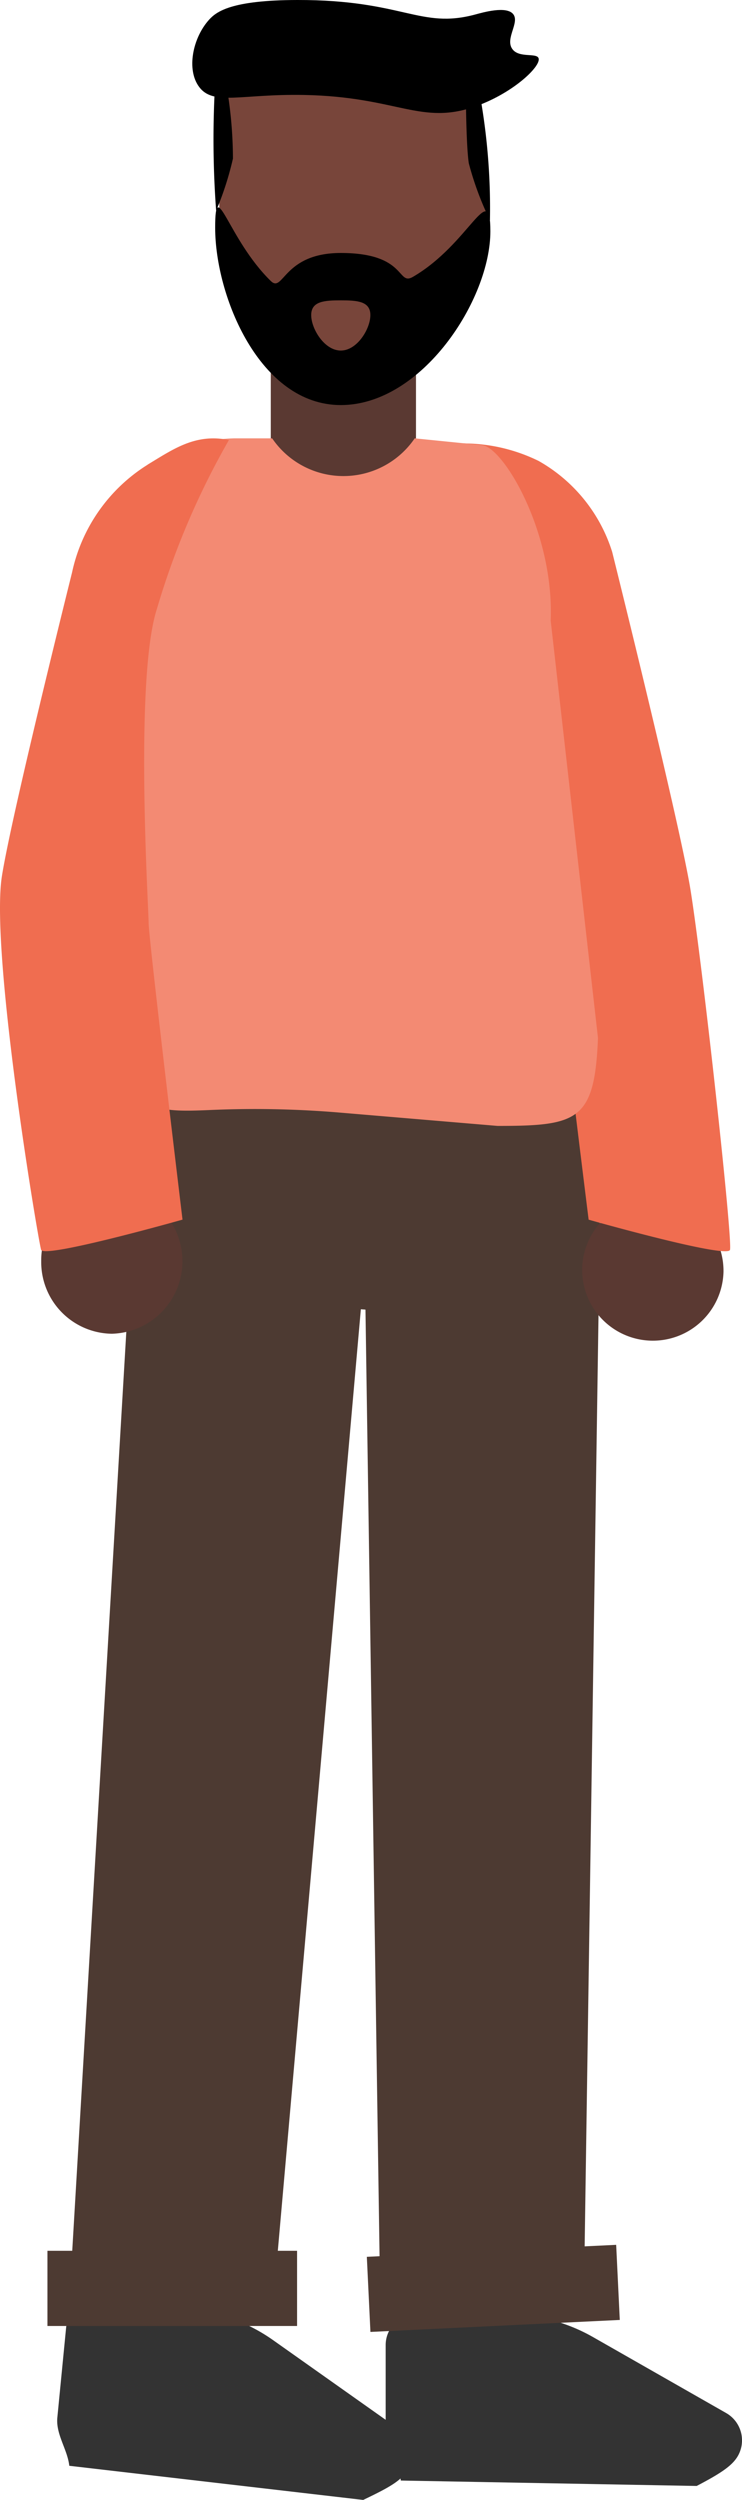 <svg id="Groupe_202" data-name="Groupe 202" xmlns="http://www.w3.org/2000/svg" xmlns:xlink="http://www.w3.org/1999/xlink" width="55.948" height="188.449" viewBox="0 0 55.948 188.449">
  <defs>
    <clipPath id="clip-path">
      <rect id="Rectangle_567" data-name="Rectangle 567" width="55.948" height="188.449" fill="none"/>
    </clipPath>
  </defs>
  <path id="Tracé_2026" data-name="Tracé 2026" d="M76.14,421.179H86.166V401.367H75.25Z" transform="translate(-45.619 -243.324)" fill="#f7a881"/>
  <g id="Groupe_201" data-name="Groupe 201">
    <g id="Groupe_200" data-name="Groupe 200" clip-path="url(#clip-path)">
      <path id="Tracé_2027" data-name="Tracé 2027" d="M76.131,443.067h6.911a13.019,13.019,0,0,1,6.453,1.717l10.051,5.733a2.371,2.371,0,0,1,1.032,2.856c-.335.935-1.21,1.549-3.277,2.629l-22.308-.408c-.146-1.12-1.142-2.161-1.142-3.438v-6.748a2.311,2.311,0,0,1,2.28-2.341" transform="translate(-44.771 -268.605)" fill="#333"/>
      <path id="Tracé_2028" data-name="Tracé 2028" d="M51.851,72.3l5.477,2.757L62.8,72.3V63.178H51.851Z" transform="translate(-31.434 -38.301)" fill="#5a3932"/>
      <path id="Tracé_2029" data-name="Tracé 2029" d="M62.1,20.153c-.354,2.791-2.954,10.277-9.452,11.736,0,0-2.883,1.051-7.5-4.822-2.895-3.679-3.072-6.6-3.072-6.6a68.9,68.9,0,0,1,0-8.15c.3-3.108.473-7.933,8.034-8.821s10.1,2.728,10.87,4.314,1.477,9.548,1.122,12.339" transform="translate(-25.429 -2.038)" fill="#78453a"/>
      <path id="Tracé_2030" data-name="Tracé 2030" d="M41.2,41.247c0,5.145,3.354,13.366,9.473,13.366s11.278-7.949,11.278-13.095c0-4.006-1.566.944-5.839,3.43-1.215.707-.444-1.8-5.439-1.8-4.344,0-4.322,3.05-5.279,2.113-3.252-3.18-4.194-8.056-4.194-4.018" transform="translate(-24.976 -24.078)"/>
      <path id="Tracé_2031" data-name="Tracé 2031" d="M59.593,58.608c0,1.045,1,2.676,2.231,2.676s2.231-1.631,2.231-2.676-1-1.11-2.231-1.11-2.231.065-2.231,1.11" transform="translate(-36.128 -34.858)" fill="#78453a"/>
      <path id="Tracé_2032" data-name="Tracé 2032" d="M37.343,6.558c1.078,1.431,3.181.509,7.9.6,7.109.132,8.82,2.348,13.021.832,2.809-1.014,4.907-3.037,4.664-3.614-.174-.412-1.5.023-1.987-.7-.526-.773.55-1.947.1-2.583-.487-.688-2.331-.148-2.881,0C53.989,2.213,52.759-.015,44.743,0c-4.983.01-6.1.874-6.657,1.49-1.237,1.372-1.719,3.772-.743,5.067" transform="translate(-22.324 0)"/>
      <path id="Tracé_2033" data-name="Tracé 2033" d="M91.022,27.231a23.32,23.32,0,0,1-1.593-4.292c-.212-1.391-.223-5.4-.223-5.4l1.155.782a48.331,48.331,0,0,1,.662,8.912" transform="translate(-54.08 -10.631)"/>
      <path id="Tracé_2034" data-name="Tracé 2034" d="M41.081,25.323A23.638,23.638,0,0,0,42.345,21.4a32.41,32.41,0,0,0-.545-5.818l-.8.174a72.682,72.682,0,0,0,.078,9.568" transform="translate(-24.781 -9.446)"/>
      <path id="Tracé_2035" data-name="Tracé 2035" d="M70.671,296.755H86.089l1.336-89.769H69.335Z" transform="translate(-42.034 -125.483)" fill="#4d3a32"/>
      <path id="Tracé_2036" data-name="Tracé 2036" d="M26.6,421.179H16.579l2-19.813H29.5Z" transform="translate(-10.051 -243.324)" fill="#f7a881"/>
      <path id="Tracé_2037" data-name="Tracé 2037" d="M28.826,297.986H13.408l5.356-91H36.854Z" transform="translate(-8.128 -125.482)" fill="#4d3a32"/>
      <path id="Tracé_2038" data-name="Tracé 2038" d="M60.675,199.069l-35.466-.361,4.423,19.524,23.04,1.665Z" transform="translate(-15.282 -120.465)" fill="#4d3a32"/>
      <path id="Tracé_2039" data-name="Tracé 2039" d="M122.143,235.069a5.328,5.328,0,1,1-5.326-5.469,5.4,5.4,0,0,1,5.326,5.469" transform="translate(-67.59 -139.192)" fill="#5a3932"/>
      <path id="Tracé_2040" data-name="Tracé 2040" d="M92.67,86.215A11.99,11.99,0,0,1,98.2,93.067c1.6,6.452,5.251,21.381,5.912,25.515.915,5.723,3.191,26.411,2.969,27.095S96.423,143.4,96.423,143.4s-2.507-20.12-2.507-21.259-3.341-23.868-3.674-24.779-7.2-12.786-3.1-12.476a12.863,12.863,0,0,1,5.529,1.328" transform="translate(-52.039 -51.458)" fill="#f06d50"/>
      <path id="Tracé_2041" data-name="Tracé 2041" d="M14.1,440.369l6.879.672a13.015,13.015,0,0,1,6.255,2.336l9.446,6.683a2.371,2.371,0,0,1,.75,2.943c-.425.9-1.355,1.424-3.416,2.409l-22.162-2.574c-.138-1.241-1.029-2.374-.9-3.645l.656-6.716a2.311,2.311,0,0,1,2.5-2.109" transform="translate(-6.628 -266.962)" fill="#333"/>
      <path id="Tracé_2042" data-name="Tracé 2042" d="M46.2,84.427l-5.078-.511a6.5,6.5,0,0,1-10.749,0H27.582a11.523,11.523,0,0,0-11.261,12.9l3.6,33.631c.368,4.058,1.269,4.3,5.8,4.1a76.453,76.453,0,0,1,9.806.2l11.842,1c6.073,0,7.318-.4,7.572-6.627L51.375,97.657c.269-6.609-3.534-13.055-5.178-13.23" transform="translate(-9.852 -50.873)" fill="#f38a73"/>
      <path id="Tracé_2043" data-name="Tracé 2043" d="M7.894,233.025a5.4,5.4,0,0,0,5.326,5.469,5.471,5.471,0,0,0,0-10.938,5.4,5.4,0,0,0-5.326,5.469" transform="translate(-4.786 -137.953)" fill="#5a3932"/>
      <path id="Tracé_2044" data-name="Tracé 2044" d="M11.135,85.913a12.721,12.721,0,0,0-5.7,8.115C3.836,100.461.77,113.011.147,116.908-.768,122.631,2.882,144.42,3.1,145.1s10.662-2.277,10.662-2.277-2.555-21.22-2.555-22.359-1.08-18.424.626-23.687a59.32,59.32,0,0,1,5.428-12.723c-2.51-.511-4.156.662-6.13,1.855" transform="translate(0 -50.885)" fill="#f06d50"/>
      <rect id="Rectangle_565" data-name="Rectangle 565" width="18.823" height="5.669" transform="translate(27.659 170.124) rotate(-2.752)" fill="#4d3a32"/>
      <rect id="Rectangle_566" data-name="Rectangle 566" width="18.823" height="5.669" transform="translate(3.577 169.669)" fill="#4d3a32"/>
    </g>
  </g>
</svg>
